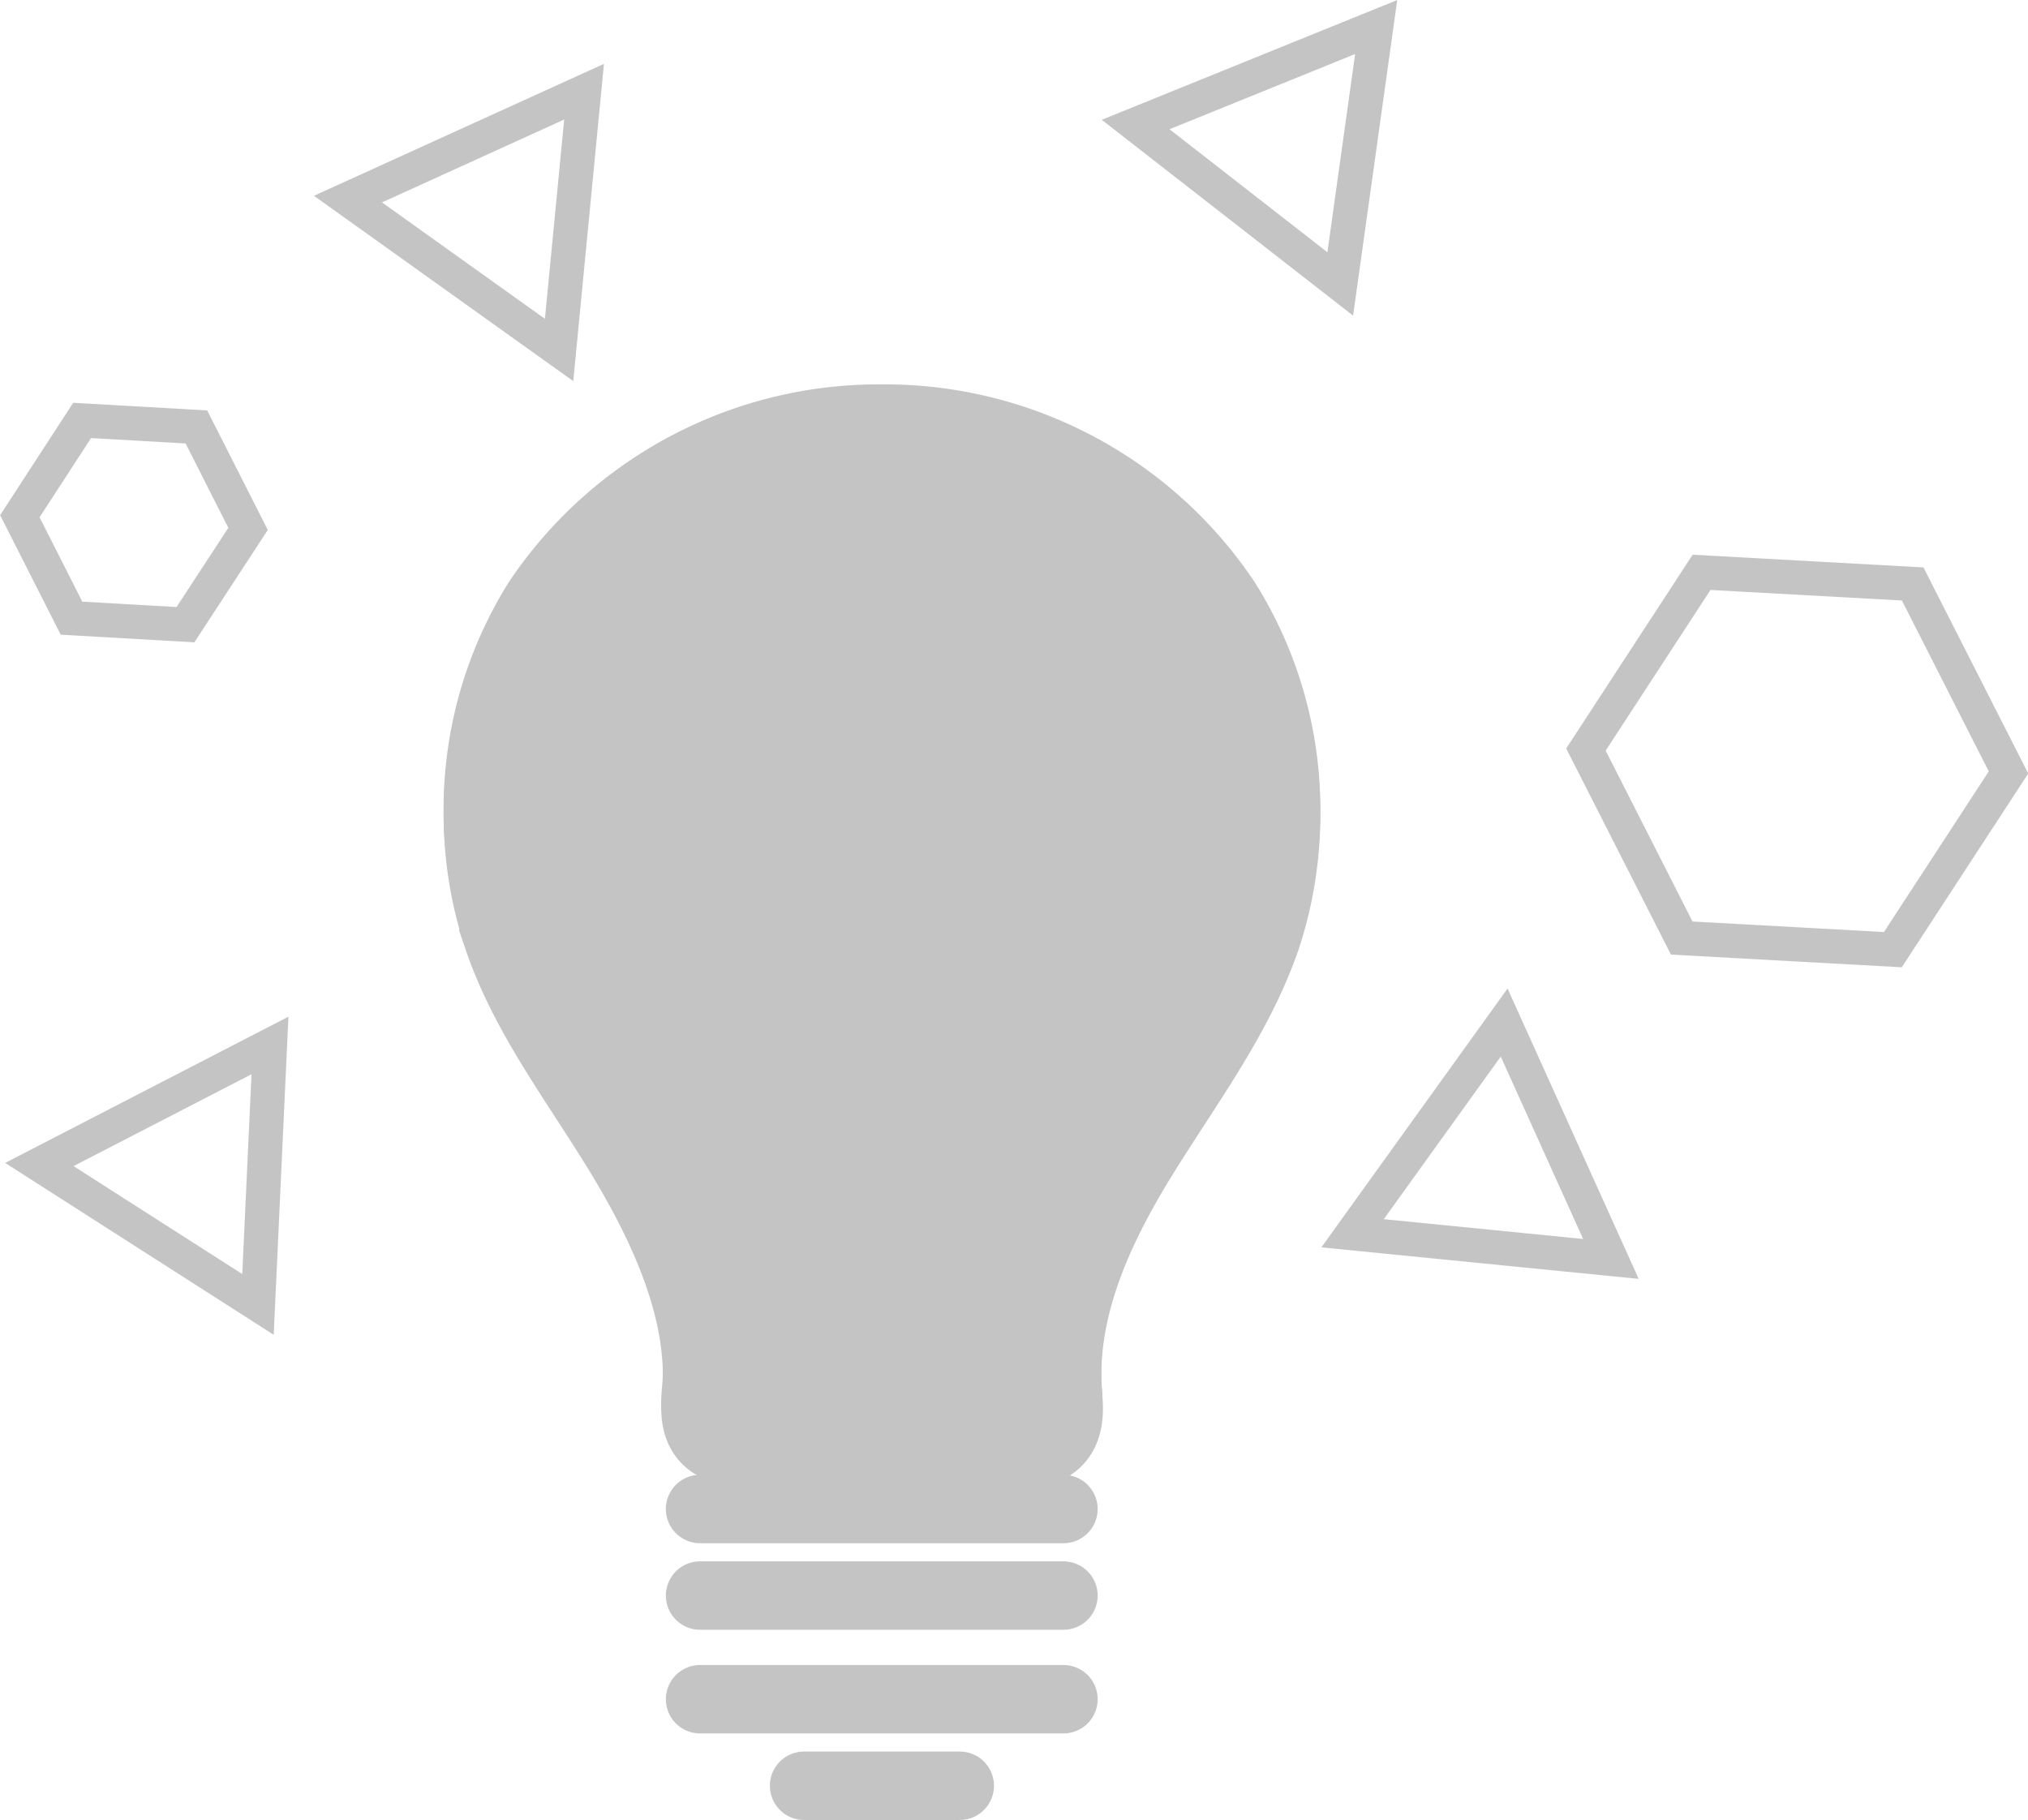 <svg xmlns="http://www.w3.org/2000/svg" viewBox="0 0 59.27 53.2"><defs><style>.cls-1{fill:#c4c4c4;}.cls-1,.cls-2,.cls-3,.cls-4,.cls-5{stroke:#c4c4c4;stroke-miterlimit:10;}.cls-1,.cls-2,.cls-3,.cls-4{stroke-width:2px;}.cls-2{fill:#fff;}.cls-2,.cls-4,.cls-5{stroke-linecap:round;}.cls-3,.cls-4,.cls-5{fill:none;}</style></defs><title>Asset 5</title><g id="Layer_2" data-name="Layer 2"><g id="Layer_1-2" data-name="Layer 1"><path class="cls-1" d="M25.09,12.42a12,12,0,0,1,10.74,5.29A11.5,11.5,0,0,1,37,27.45c-.81,2.34-2.34,4.34-3.63,6.44s-2.39,4.5-2.15,7-2.58,1.41-4.6,1.39H24.93c-2,0-4.83,1-4.59-1.39s-.86-4.85-2.15-7-2.83-4.1-3.63-6.44a11.5,11.5,0,0,1,1.15-9.74,12,12,0,0,1,10.74-5.29"/><line class="cls-2" x1="23.5" y1="52.2" x2="28.05" y2="52.2"/><line class="cls-2" x1="20.46" y1="49.67" x2="31.08" y2="49.67"/><line class="cls-2" x1="20.46" y1="46.64" x2="31.08" y2="46.64"/><line class="cls-2" x1="20.46" y1="44.11" x2="31.08" y2="44.11"/><path class="cls-3" d="M25.09,12.26a12,12,0,0,1,10.74,5.3A11.49,11.49,0,0,1,37,27.3c-.81,2.34-2.34,4.33-3.63,6.44S31,38.23,31.21,40.69s-2.58,1.41-4.6,1.4H24.93c-2,0-4.83,1-4.59-1.4s-.86-4.85-2.15-6.95-2.83-4.1-3.63-6.44a11.49,11.49,0,0,1,1.15-9.74,12,12,0,0,1,10.74-5.3"/><path class="cls-4" d="M17.52,23.24s1-7,7-6"/><polygon class="cls-5" points="55.32 27.76 49.15 27.42 46.35 21.91 49.73 16.73 55.9 17.07 58.7 22.58 55.32 27.76"/><polygon class="cls-5" points="5.42 18.26 2.09 18.07 0.58 15.09 2.4 12.29 5.74 12.48 7.25 15.46 5.42 18.26"/><polygon class="cls-5" points="47.08 36.8 39.53 36.05 43.96 29.89 47.08 36.8"/><polygon class="cls-5" points="39.17 8.3 33.19 3.64 40.22 0.79 39.17 8.3"/><polygon class="cls-5" points="16.34 10.23 10.17 5.82 17.07 2.68 16.34 10.23"/><polygon class="cls-5" points="7.54 38.13 1.15 34.04 7.89 30.56 7.54 38.13"/></g></g></svg>